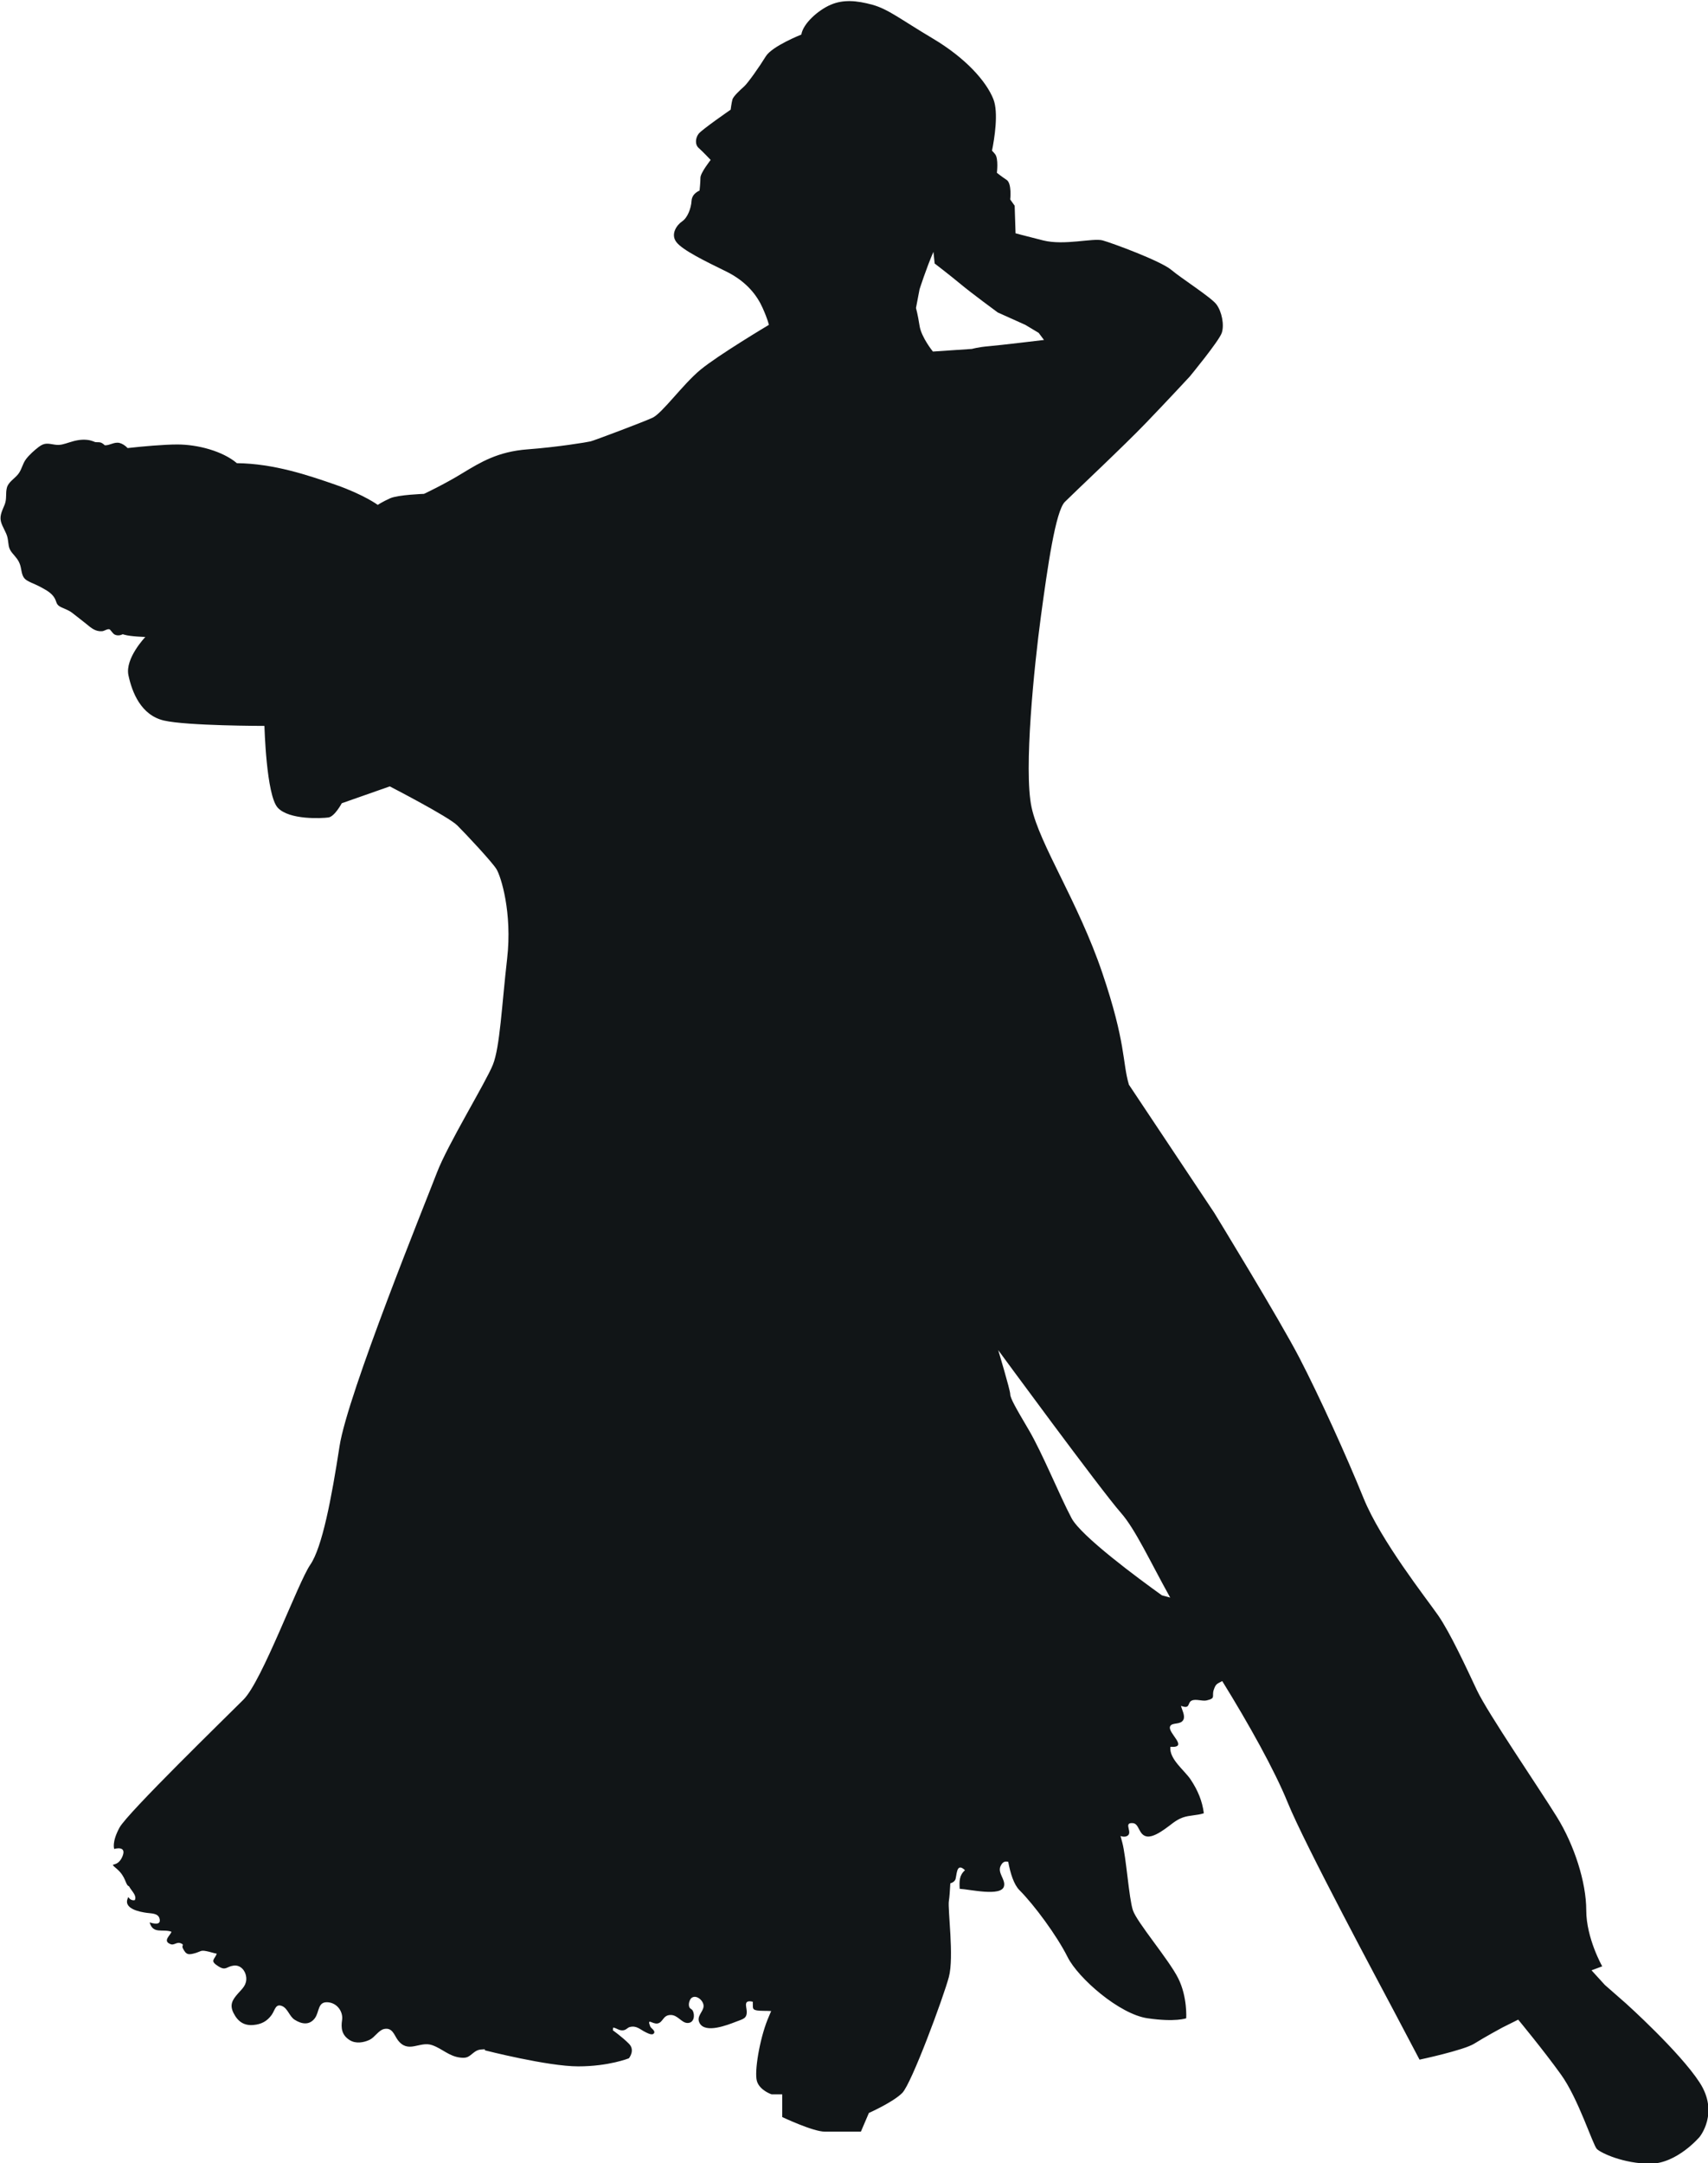 <?xml version="1.0" encoding="UTF-8" standalone="no"?>
<!DOCTYPE svg PUBLIC "-//W3C//DTD SVG 1.1//EN" "http://www.w3.org/Graphics/SVG/1.1/DTD/svg11.dtd">
<svg width="100%" height="100%" viewBox="0 0 891 1128" version="1.1" xmlns="http://www.w3.org/2000/svg" xmlns:xlink="http://www.w3.org/1999/xlink" xml:space="preserve" xmlns:serif="http://www.serif.com/" style="fill-rule:evenodd;clip-rule:evenodd;stroke-linejoin:round;stroke-miterlimit:1.414;">
    <g transform="matrix(1,0,0,1,-3244.54,-2954.48)">
        <g transform="matrix(4.167,0,0,4.167,-141.684,-4340.7)">
            <path d="M1025.39,2011.31C1022.89,2007.47 1016.21,2001.46 1016.21,2001.46L1013.54,1999.12L1011.87,1997.29L1013.21,1996.79C1013.21,1996.79 1011.21,1993.28 1011.21,1989.77C1011.21,1986.27 1009.71,1981.6 1007.53,1978.09C1005.37,1974.59 998.855,1965.07 997.52,1962.23C996.183,1959.39 994.181,1955.06 992.678,1952.88C991.175,1950.72 985.501,1943.54 983.331,1938.2C981.161,1932.85 977.822,1925.51 975.318,1920.67C972.815,1915.83 964.636,1902.48 964.636,1902.48L953.954,1886.45C953.118,1883.61 953.619,1881.28 950.615,1872.43C947.611,1863.58 942.77,1856.4 941.767,1851.73C940.767,1847.06 942.102,1834.04 942.936,1827.86C943.771,1821.68 944.772,1814.67 945.941,1813.51C947.11,1812.34 953.341,1806.5 956.124,1803.6C958.905,1800.71 961.577,1797.82 961.577,1797.82C961.577,1797.82 965.248,1793.37 965.582,1792.36C965.916,1791.36 965.582,1789.69 964.914,1788.8C964.247,1787.91 960.573,1785.58 959.239,1784.46C957.903,1783.35 951.894,1781.13 950.67,1780.79C949.447,1780.46 945.886,1781.46 943.214,1780.79C940.543,1780.12 939.765,1779.9 939.765,1779.9L939.654,1776.45L939.098,1775.67C939.098,1775.67 939.32,1773.67 938.652,1773.22C937.985,1772.78 937.427,1772.33 937.427,1772.33C937.427,1772.33 937.651,1770.55 937.206,1770C937.091,1769.85 936.955,1769.7 936.817,1769.56C937.117,1768.07 937.658,1764.78 936.983,1763.1C936.093,1760.87 933.533,1757.98 929.417,1755.53C925.299,1753.08 923.851,1751.86 921.848,1751.3C919.845,1750.75 918.177,1750.63 916.618,1751.3C915.061,1751.97 913.168,1753.64 912.946,1755.03C912.946,1755.03 909.274,1756.48 908.496,1757.76C907.716,1759.03 906.269,1761.09 905.769,1761.54C905.268,1761.98 904.433,1762.76 904.323,1763.15C904.21,1763.54 904.099,1764.43 904.099,1764.43C904.099,1764.43 900.483,1766.93 900.093,1767.44C899.705,1767.94 899.592,1768.77 900.093,1769.22C900.594,1769.66 901.596,1770.72 901.596,1770.72C901.596,1770.72 900.316,1772.33 900.316,1772.95C900.316,1773.56 900.205,1774.56 900.205,1774.56C900.205,1774.56 899.259,1774.89 899.204,1775.84C899.147,1776.78 898.702,1777.95 898.036,1778.4C897.368,1778.84 896.533,1780.01 897.312,1781.01C898.09,1782.02 900.928,1783.4 903.544,1784.68C906.158,1785.97 907.438,1787.75 908.105,1789.25C908.774,1790.75 908.884,1791.36 908.884,1791.36C908.884,1791.36 902.542,1795.14 900.316,1796.98C898.09,1798.82 895.531,1802.43 894.306,1802.99C893.083,1803.55 887.018,1805.83 886.573,1805.94C886.127,1806.05 882.4,1806.66 878.672,1806.94C874.944,1807.22 872.774,1808.56 870.494,1809.94C868.211,1811.34 865.709,1812.51 865.709,1812.51C865.709,1812.51 862.482,1812.62 861.48,1813.06C860.478,1813.51 859.921,1813.89 859.921,1813.89C859.921,1813.89 858.197,1812.62 854.692,1811.39C851.186,1810.17 846.901,1808.72 842.284,1808.67C840.503,1807.16 837.388,1806.33 834.829,1806.33C833.15,1806.33 830.443,1806.57 828.605,1806.78C828.325,1806.47 827.926,1806.22 827.597,1806.14C826.914,1805.98 826.391,1806.46 825.745,1806.43C825.539,1806.23 825.3,1806.05 824.979,1806.05C824.862,1806.05 824.71,1806.05 824.542,1806.03C824.222,1805.9 823.894,1805.78 823.505,1805.75C822.72,1805.68 822.057,1805.83 821.336,1806.06C820.616,1806.28 820.191,1806.46 819.481,1806.35C818.635,1806.22 818.227,1806.07 817.474,1806.64C816.938,1807.05 816.297,1807.62 815.889,1808.16C815.428,1808.77 815.36,1809.48 814.888,1810.06C814.44,1810.62 813.671,1811.03 813.489,1811.75C813.306,1812.47 813.502,1813.11 813.219,1813.84C812.96,1814.5 812.565,1815.17 812.735,1815.93C812.897,1816.64 813.427,1817.3 813.574,1818.01C813.743,1818.83 813.607,1819.25 814.176,1819.93C814.611,1820.45 814.955,1820.78 815.16,1821.44C815.326,1821.97 815.318,1822.7 815.72,1823.12C816.059,1823.49 817.017,1823.8 817.478,1824.05C818.115,1824.39 818.898,1824.76 819.336,1825.36C819.821,1826.02 819.528,1826.35 820.316,1826.71C820.911,1826.99 821.221,1827.06 821.688,1827.42C822.253,1827.87 822.861,1828.32 823.422,1828.78C824.033,1829.28 824.561,1829.76 825.406,1829.7C825.688,1829.68 826.069,1829.38 826.327,1829.46C826.471,1829.5 826.749,1830.03 827.008,1830.13C827.344,1830.28 827.685,1830.23 827.996,1830.08C828.075,1830.1 828.146,1830.13 828.207,1830.14C828.985,1830.37 830.823,1830.42 830.823,1830.42C830.823,1830.42 828.261,1833.09 828.708,1835.21C829.153,1837.32 830.265,1840.21 833.159,1840.88C836.052,1841.55 845.734,1841.55 845.734,1841.55C845.734,1841.55 845.956,1850.23 847.401,1851.79C848.848,1853.35 852.965,1853.12 853.746,1853.01C854.524,1852.9 855.415,1851.23 855.415,1851.23L861.424,1849.12C861.424,1849.12 868.769,1852.9 869.88,1854.01C870.994,1855.12 874.221,1858.57 874.777,1859.47C875.335,1860.36 876.78,1864.92 876.114,1870.7C875.446,1876.49 875.222,1881.72 874.334,1883.95C873.442,1886.17 868.657,1893.96 867.322,1897.47C865.988,1900.97 856.137,1925.18 855.137,1931.69C854.135,1938.2 852.965,1944.37 851.465,1946.54C849.962,1948.71 845.455,1961.06 843.119,1963.4C840.782,1965.74 828.596,1977.59 827.595,1979.42C826.593,1981.26 826.927,1982.1 826.927,1982.1C826.927,1982.1 828.596,1981.6 827.929,1983.1C827.261,1984.6 826.093,1983.6 827.261,1984.6C828.429,1985.6 828.297,1986.58 828.763,1986.77C828.766,1986.77 828.774,1986.77 828.779,1986.77C828.827,1986.86 828.877,1986.94 828.93,1987.02C829.189,1987.43 829.787,1988 829.5,1988.51C829.153,1988.58 828.836,1988.39 828.703,1988.11C827.884,1989.57 830.13,1989.98 831.019,1990.1C831.518,1990.18 832.389,1990.12 832.587,1990.77C832.864,1991.69 831.889,1991.46 831.362,1991.29C831.78,1992.8 832.994,1992.07 834.092,1992.46C834.021,1992.87 832.882,1993.63 834.021,1994.03C834.401,1994.17 834.778,1993.73 835.191,1993.88C835.812,1994.11 835.32,1994.13 835.519,1994.53C835.944,1995.38 836.221,1995.39 837.192,1995.1C837.763,1994.92 837.762,1994.75 838.466,1994.89C838.908,1994.97 839.335,1995.13 839.769,1995.21C839.476,1995.97 838.853,1996.09 839.969,1996.79C840.921,1997.38 840.956,1996.82 841.865,1996.7C842.761,1996.58 843.372,1997.36 843.451,1998.14C843.55,1999.09 842.996,1999.55 842.432,2000.18C841.738,2000.97 841.339,2001.58 841.862,2002.63C842.405,2003.71 843.185,2004.24 844.37,2004.13C845.353,2004.04 846.072,2003.66 846.642,2002.86C847.065,2002.26 847.115,2001.41 847.96,2001.77C848.653,2002.06 848.864,2003.07 849.524,2003.48C850.399,2004.03 851.348,2004.19 852.031,2003.3C852.642,2002.5 852.366,2001.17 853.695,2001.29C854.876,2001.39 855.606,2002.5 855.452,2003.52C855.308,2004.48 855.381,2005.41 856.451,2006.05C857.186,2006.49 858.145,2006.34 858.892,2005.99C859.562,2005.67 860.031,2004.77 860.727,2004.63C861.742,2004.42 861.977,2005.38 862.395,2005.97C863.723,2007.8 865.149,2006.11 866.718,2006.65C868.049,2007.11 868.831,2008.07 870.327,2008.22C871.141,2008.3 871.321,2008.07 871.893,2007.62C872.455,2007.17 872.717,2007.21 873.312,2007.17C873.325,2007.25 873.33,2007.3 873.33,2007.3C873.33,2007.3 881.176,2009.31 885.015,2009.31C888.854,2009.31 891.358,2008.3 891.358,2008.3C891.358,2008.3 892.193,2007.3 891.358,2006.47C890.524,2005.63 889.356,2004.8 889.356,2004.8L889.393,2004.45C889.436,2004.46 889.478,2004.47 889.523,2004.48C889.918,2004.59 890.143,2004.83 890.608,2004.8C891.025,2004.77 891.15,2004.48 891.46,2004.39C892.318,2004.16 892.761,2004.7 893.443,2005.03C893.671,2005.13 894.318,2005.52 894.519,2005.13C894.68,2004.83 894.119,2004.54 894.029,2004.31C893.585,2003.17 894.306,2004.06 894.947,2003.94C895.643,2003.81 895.606,2002.92 896.528,2002.88C897.472,2002.83 897.938,2003.88 898.702,2003.88C899.547,2003.88 899.622,2002.9 899.373,2002.38C899.213,2002.04 898.902,2002.17 898.871,2001.63C898.851,2001.33 898.999,2000.84 899.283,2000.69C899.883,2000.35 900.743,2001.13 900.709,2001.79C900.67,2002.51 899.769,2003.04 900.205,2003.88C900.911,2005.24 903.719,2004.13 904.796,2003.71C905.662,2003.38 906.163,2003.32 906.11,2002.38C906.077,2001.79 905.673,2000.94 906.87,2001.22C906.912,2001.98 906.737,2002.2 907.402,2002.31C907.805,2002.38 908.595,2002.35 909.051,2002.38C909.094,2002.38 909.129,2002.38 909.171,2002.38C909.008,2002.75 908.855,2003.12 908.718,2003.46C907.716,2005.97 907.049,2009.97 907.382,2011.14C907.716,2012.31 909.219,2012.81 909.219,2012.81L910.553,2012.81L910.553,2015.65C910.553,2015.65 914.393,2017.48 915.895,2017.48C917.397,2017.48 920.403,2017.48 920.403,2017.48L921.404,2015.14C921.404,2015.14 924.409,2013.81 925.577,2012.64C926.745,2011.48 930.752,2000.62 931.418,1998.12C932.086,1995.62 931.252,1989.61 931.418,1988.6C931.495,1988.15 931.555,1987.25 931.6,1986.4C931.859,1986.33 932.074,1986.2 932.2,1985.99C932.442,1985.58 932.273,1983.65 933.435,1984.76C932.704,1985.41 932.718,1986.14 932.771,1987.09C934.041,1987.15 937.976,1988.1 938.318,1986.77C938.537,1985.91 937.473,1985.11 937.895,1984.23C938.173,1983.65 938.497,1983.63 938.848,1983.71C939.114,1985.15 939.549,1986.56 940.266,1987.27C942.102,1989.11 944.94,1992.95 946.275,1995.62C947.611,1998.29 952.784,2002.79 956.29,2003.29C959.794,2003.8 961.13,2003.29 961.13,2003.29C961.131,2003.29 961.297,2000.62 960.128,1998.29C958.96,1995.95 954.954,1991.28 954.455,1989.77C953.954,1988.27 953.619,1983.1 953.118,1981.26C953.051,1981.02 952.982,1980.75 952.904,1980.48C953.137,1980.56 953.361,1980.59 953.564,1980.54C954.701,1980.23 953.087,1978.75 954.455,1978.87C955.287,1978.94 955.149,1980.39 956.234,1980.54C956.93,1980.63 957.86,1980.02 958.438,1979.62C959.214,1979.09 959.775,1978.5 960.686,1978.17C961.536,1977.86 962.513,1977.92 963.336,1977.63C963.143,1976.11 962.583,1974.76 961.683,1973.41C960.913,1972.25 958.983,1970.86 959.145,1969.32C961.573,1969.47 958.714,1967.55 959.122,1966.74C959.382,1966.22 960.424,1966.61 960.774,1965.93C961.037,1965.43 960.569,1964.64 960.479,1964.19C961.687,1964.65 961.243,1963.79 961.821,1963.53C962.335,1963.29 963.136,1963.64 963.69,1963.51C964.888,1963.23 964.298,1963 964.58,1962.18C964.831,1961.45 964.939,1961.46 965.639,1961.09C968.975,1966.48 972.19,1972.25 973.816,1976.25C975.987,1981.6 985.501,1999.29 987.17,2002.46C988.838,2005.63 990.34,2008.47 990.34,2008.47C990.34,2008.47 995.849,2007.3 997.185,2006.47C998.52,2005.63 1000.69,2004.46 1000.69,2004.46L1002.69,2003.46C1002.69,2003.46 1005.87,2007.3 1008.03,2010.31C1010.21,2013.31 1012.04,2019.15 1012.54,2019.65C1013.04,2020.15 1015.88,2021.49 1019.22,2021.49C1022.56,2021.49 1025.39,2018.15 1025.39,2018.15C1025.39,2018.15 1027.9,2015.14 1025.39,2011.31ZM934.311,1794.37L929.417,1794.7C929.417,1794.7 927.968,1792.92 927.747,1791.47C927.524,1790.03 927.3,1789.25 927.3,1789.25L927.747,1786.91C927.747,1786.91 928.593,1784.26 929.484,1782.22C929.569,1783 929.638,1783.68 929.638,1783.68C929.638,1783.68 931.53,1785.13 932.866,1786.24C934.201,1787.36 937.539,1789.81 937.539,1789.81L940.989,1791.36L942.657,1792.36L943.325,1793.25C943.325,1793.25 937.761,1793.92 936.426,1794.03C935.091,1794.14 934.311,1794.37 934.311,1794.37ZM958.085,1950.36C955.184,1948.28 947.97,1942.96 946.776,1940.7C945.273,1937.86 943.104,1932.52 941.433,1929.68C939.765,1926.85 939.098,1925.68 939.098,1925.18C939.098,1924.67 937.594,1919.67 937.594,1919.67C937.594,1919.67 950.448,1937.19 952.952,1940.03C954.773,1942.1 956.595,1946.1 959.124,1950.64C958.781,1950.55 958.435,1950.46 958.085,1950.36Z" style="fill:rgb(17,21,23);fill-rule:nonzero;"/>
        </g>
    </g>
</svg>
